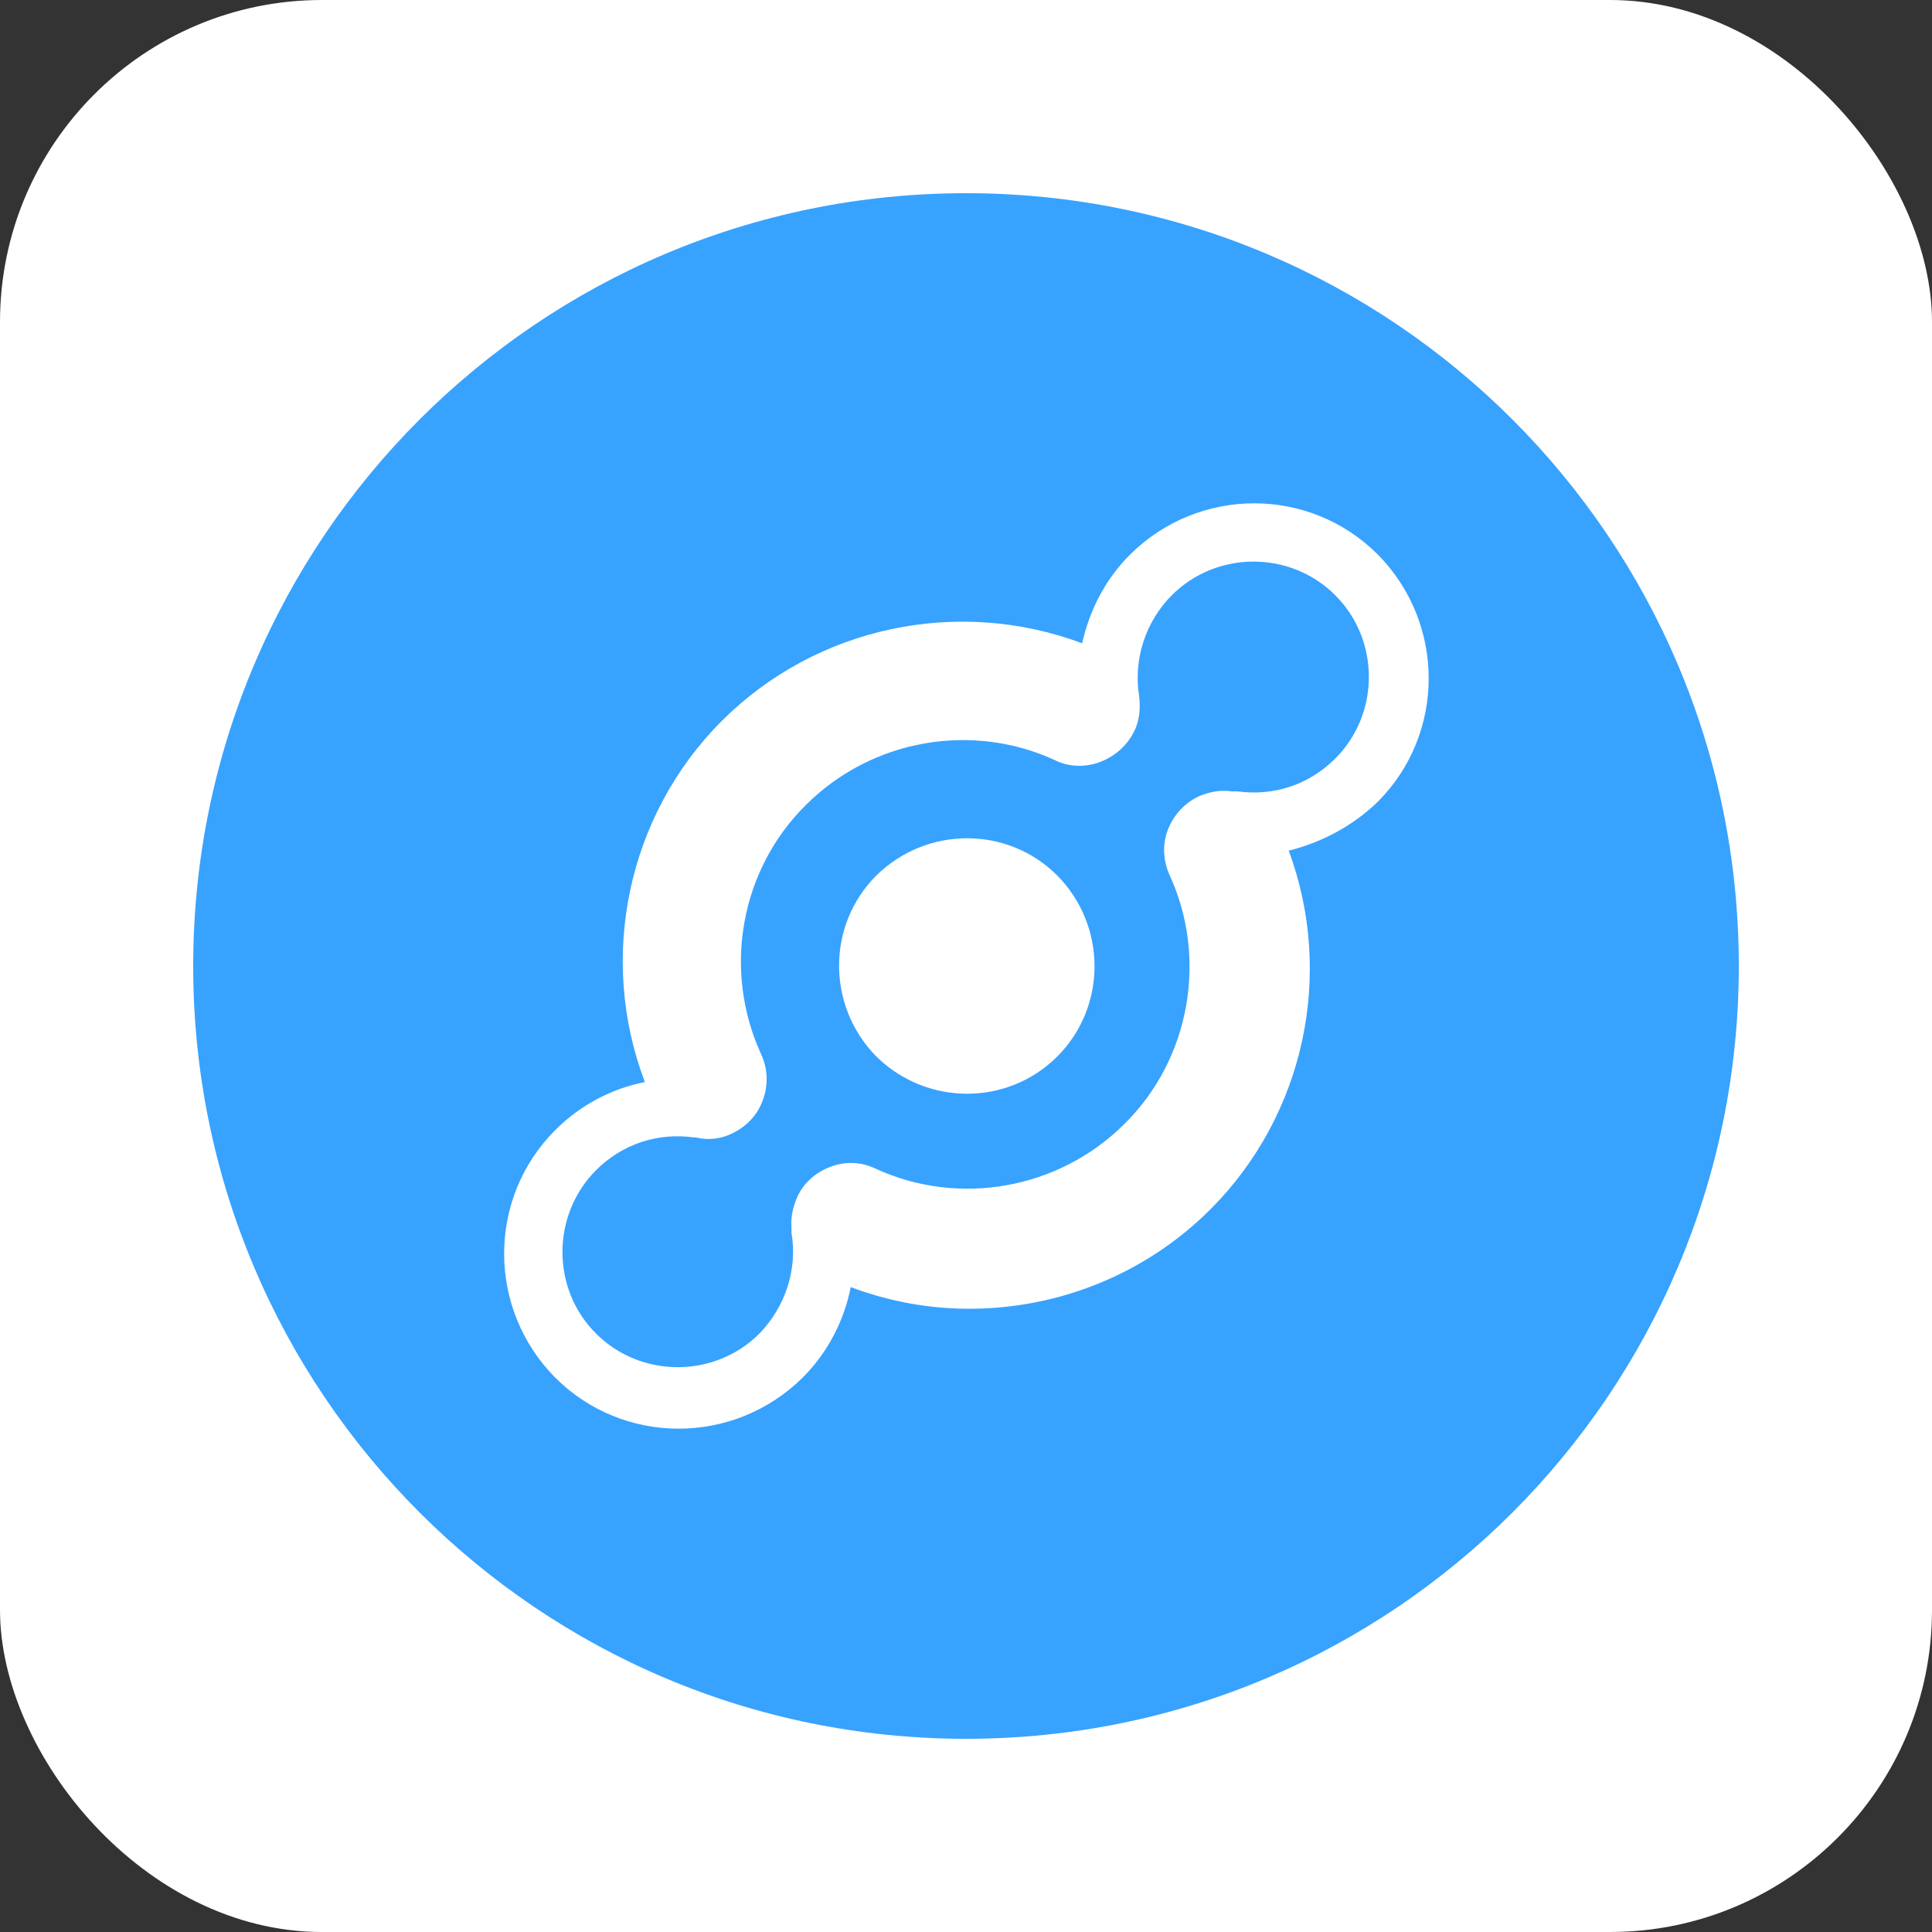 <svg width="24" height="24" viewBox="0 0 24 24" fill="none" xmlns="http://www.w3.org/2000/svg">
<rect x="0" y="0" width="24" height="24" fill="#333333" stroke="none"/>
<rect width="24" height="24" rx="4" fill="white"/>
<path fill-rule="evenodd" clip-rule="evenodd" d="M12 2.4C17.303 2.4 21.6 6.698 21.6 12C21.6 17.302 17.303 21.6 12 21.6C6.698 21.6 2.4 17.302 2.4 12C2.4 6.698 6.698 2.4 12 2.4ZM16.587 7.394C16.029 6.837 15.114 6.837 14.557 7.394C14.229 7.722 14.08 8.19 14.149 8.637C14.169 8.787 14.159 8.946 14.089 9.085C14 9.264 13.851 9.393 13.672 9.463C13.493 9.533 13.284 9.533 13.105 9.443C12.07 8.966 10.826 9.185 10.011 10C9.195 10.806 8.976 12.05 9.454 13.094C9.543 13.283 9.543 13.492 9.474 13.671C9.414 13.84 9.285 13.989 9.096 14.079C8.996 14.129 8.897 14.149 8.787 14.149C8.737 14.149 8.688 14.139 8.638 14.129H8.618C8.17 14.069 7.733 14.208 7.404 14.537C7.136 14.805 6.987 15.173 6.987 15.551C6.987 15.939 7.136 16.297 7.404 16.566C7.961 17.123 8.877 17.123 9.434 16.566C9.752 16.238 9.911 15.77 9.832 15.313V15.243C9.822 15.114 9.852 14.994 9.901 14.875C9.981 14.696 10.13 14.566 10.309 14.497C10.488 14.427 10.687 14.427 10.876 14.517C11.911 14.994 13.154 14.775 13.97 13.96C14.786 13.154 15.005 11.9 14.527 10.866C14.448 10.687 14.438 10.488 14.507 10.309C14.577 10.13 14.706 9.98 14.895 9.891C15.035 9.831 15.174 9.811 15.303 9.831H15.373C15.82 9.891 16.258 9.752 16.587 9.423C17.144 8.866 17.144 7.951 16.587 7.394ZM13.134 10.876C13.751 11.502 13.751 12.507 13.134 13.124C12.518 13.741 11.513 13.741 10.886 13.124C10.269 12.497 10.269 11.492 10.886 10.876C11.513 10.259 12.518 10.259 13.134 10.876ZM17.114 6.887C17.959 7.742 17.959 9.115 17.114 9.961C16.795 10.269 16.407 10.468 16.009 10.567C16.577 12.099 16.209 13.85 15.035 15.024C14.229 15.83 13.144 16.258 12.04 16.258C11.543 16.258 11.045 16.168 10.568 15.989C10.488 16.397 10.289 16.795 9.971 17.113C9.115 17.959 7.743 17.959 6.897 17.113C6.051 16.258 6.051 14.885 6.897 14.039C7.215 13.721 7.603 13.522 8.011 13.442C7.424 11.9 7.792 10.13 8.966 8.956C10.14 7.782 11.901 7.414 13.443 7.991C13.532 7.593 13.721 7.205 14.04 6.887C14.895 6.041 16.268 6.041 17.114 6.887Z" fill="#38A2FF"/>
</svg>

